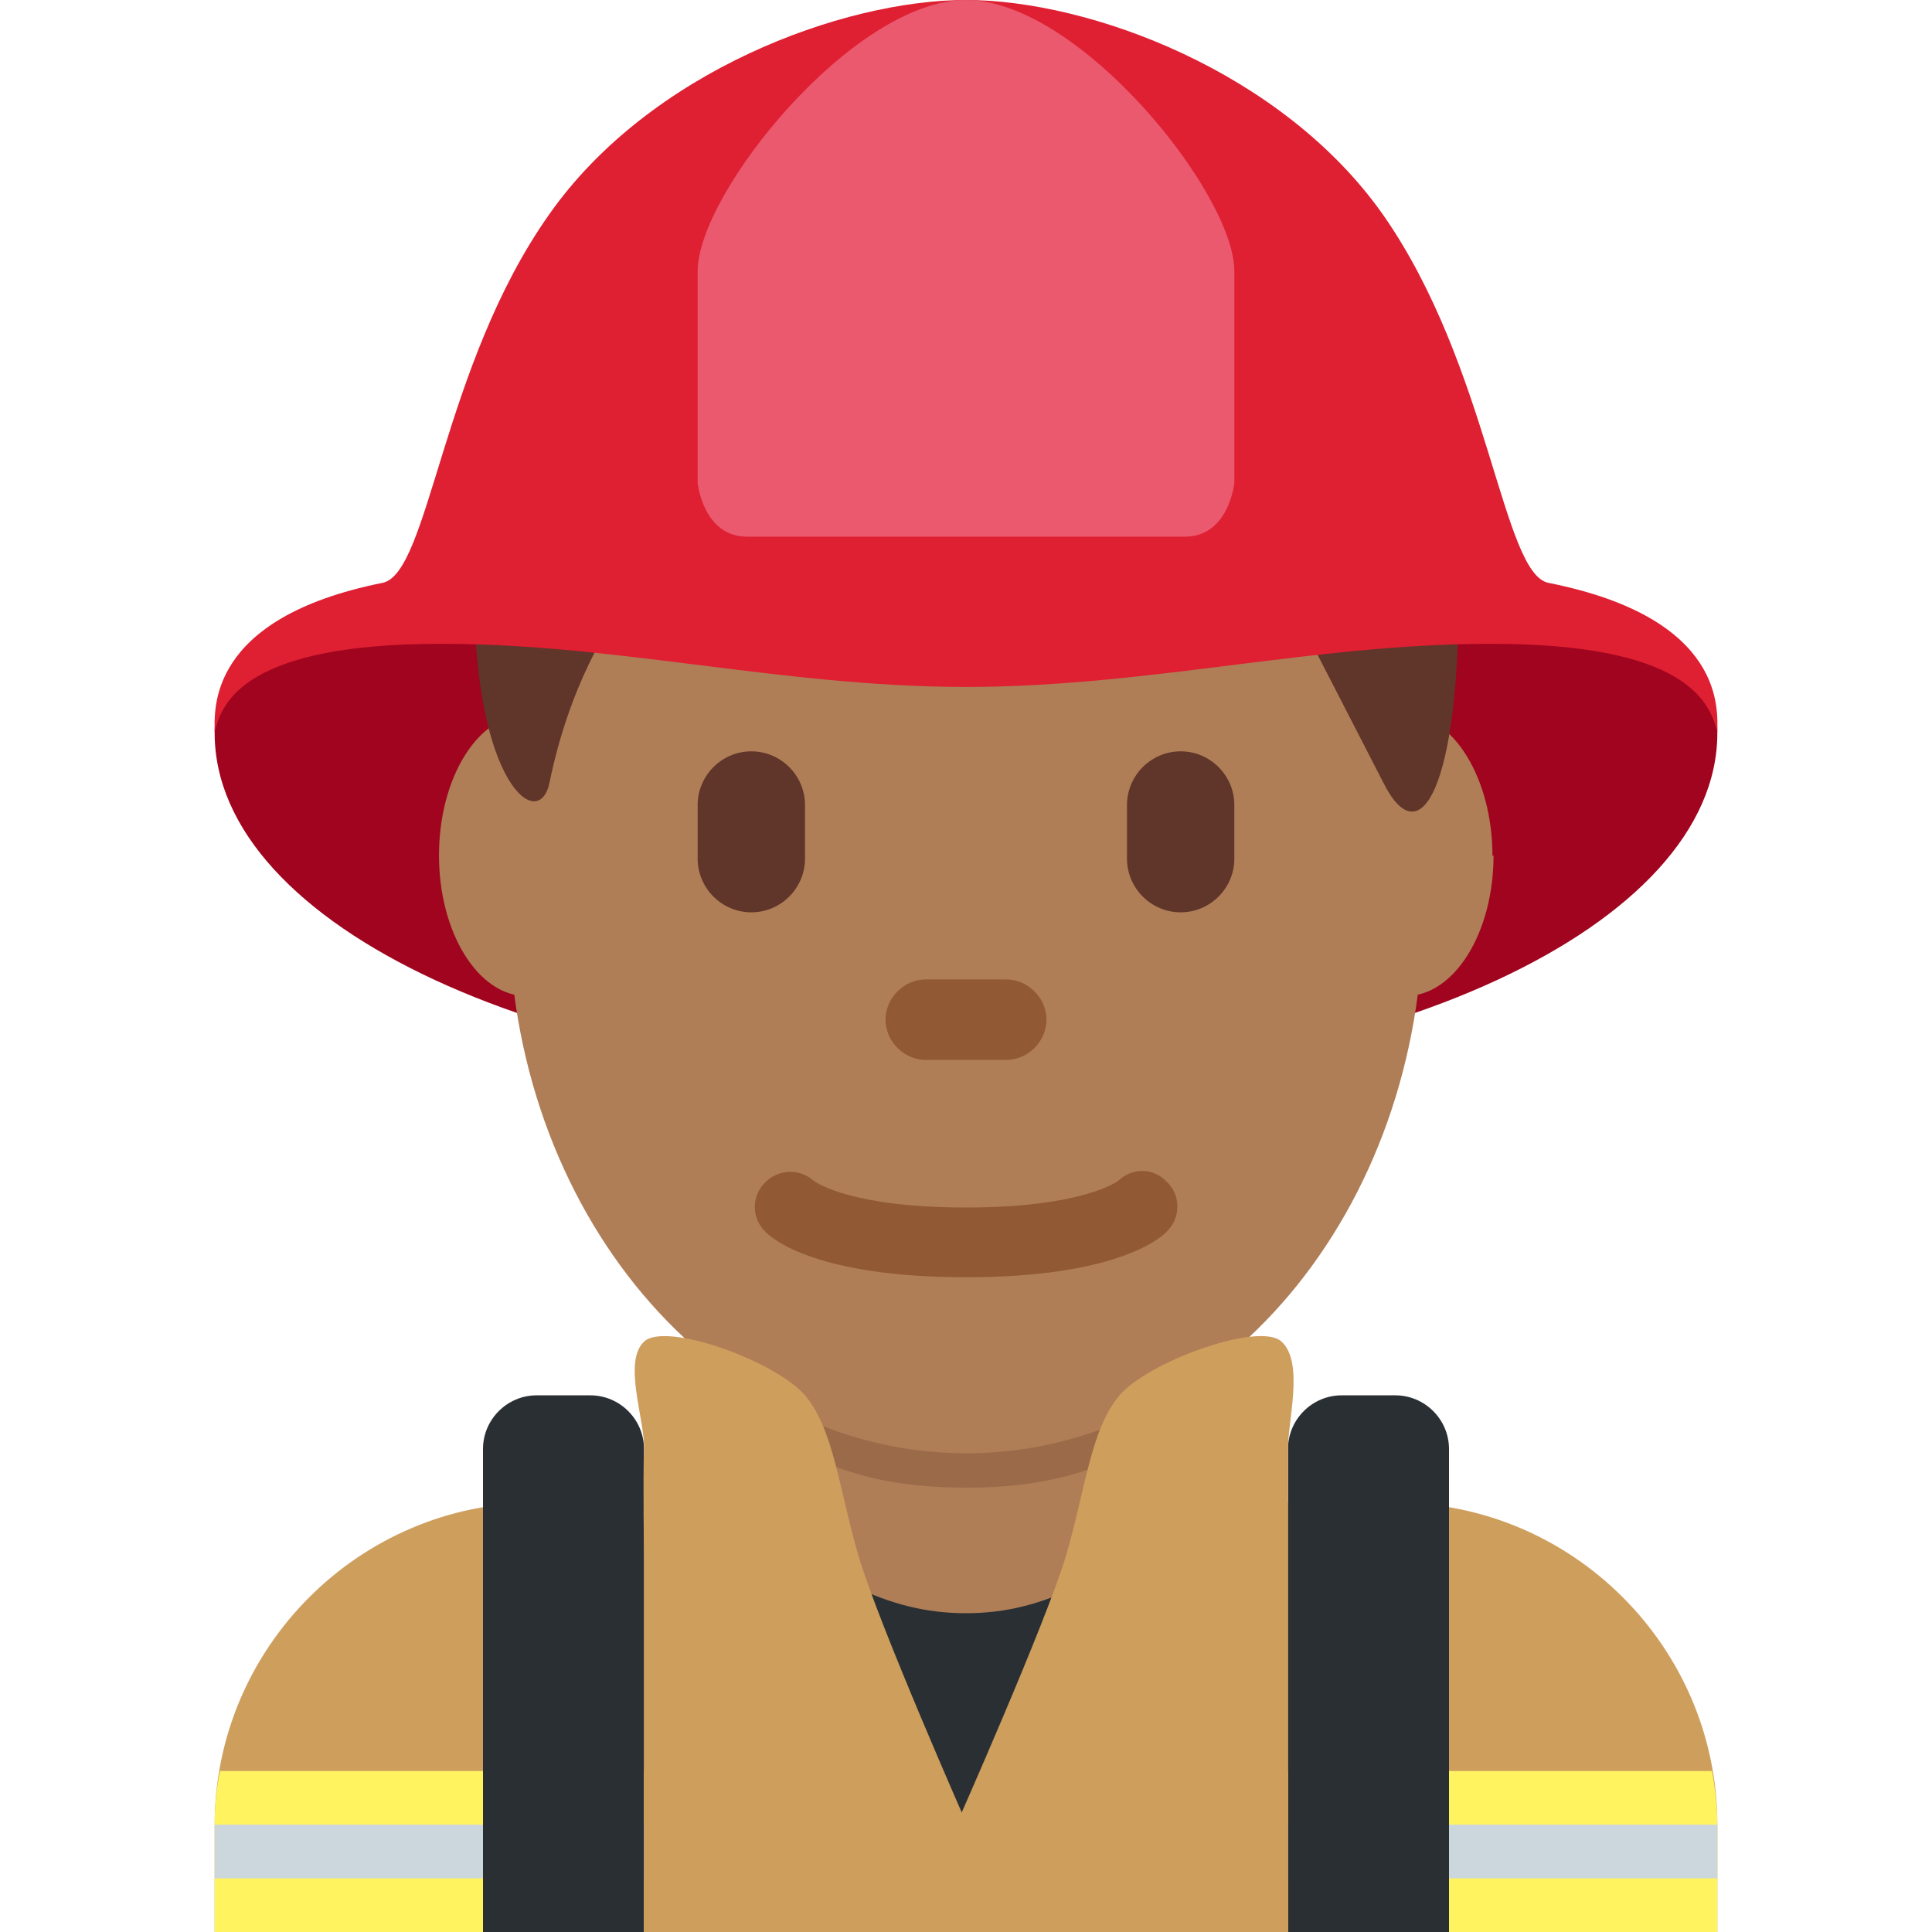 <svg xmlns="http://www.w3.org/2000/svg" viewBox="0 0 45 45" enable-background="new 0 0 45 45"><defs><clipPath id="a"><path d="M0 0h36v36H0V0z"/></clipPath></defs><g><g><g clip-path="url(#a)" transform="matrix(1.25 0 0 -1.25 0 45)"><g><path fill="#ce9e5d" d="M32 0v2c0 3.3-2.7 6-6 6H10C6.7 8 4 5.3 4 2V0h28z"/></g><g><path fill="#a0041e" d="M32 22.34c0-3.6-6.27-6.5-14-6.5s-14 2.9-14 6.5 6.27 2.5 14 2.5 14 1.1 14-2.5"/></g><g><path fill="#292f33" d="M14 9h8s-1.02-7-4-7-4 7-4 7"/></g><g><path fill="#af7e57" d="M13.64 7.9C15.38 6.63 16.5 5.94 18 5.94c1.5 0 2.62.7 4.36 1.96v3.8h-8.72V7.9z"/></g><g><path fill="#9b6a49" d="M13.63 10.03c1.22-1.38 2.73-1.75 4.37-1.75 1.63 0 3.14.37 4.36 1.75v3.5h-8.73v-3.5z"/></g><g><path fill="#af7e57" d="M11.44 20.06c0-1.44-.73-2.62-1.63-2.62-.9 0-1.63 1.18-1.63 2.62 0 1.45.73 2.63 1.64 2.63.9 0 1.64-1.2 1.64-2.64"/></g><g><path fill="#af7e57" d="M27.83 20.06c0-1.44-.73-2.62-1.64-2.62-.9 0-1.64 1.18-1.64 2.62 0 1.45.73 2.63 1.63 2.63.9 0 1.63-1.2 1.63-2.64"/></g><g><path fill="#af7e57" d="M9.48 19.04c0 5.6 3.8 10.12 8.52 10.12 4.7 0 8.52-4.53 8.52-10.12 0-5.6-3.8-10.12-8.52-10.12-4.7 0-8.52 4.53-8.52 10.12"/></g><g><path fill="#915a34" d="M18 12.2c-2.75 0-3.6.7-3.74.85-.26.25-.26.67 0 .92.25.25.64.26.9.03.05-.04.72-.5 2.84-.5 2.2 0 2.84.5 2.84.5.26.25.66.24.9-.02.27-.25.26-.68 0-.93-.14-.15-1-.85-3.74-.85"/></g><g><path fill="#60352a" d="M18 32.52c5.65 0 9.18-4.17 9.18-7.64 0-3.47-.7-4.86-1.4-3.47-.72 1.4-1.43 2.78-1.43 2.78s-4.23 0-5.64 1.4c0 0 2.12-4.17-2.1 0 0 0 .7-2.78-3.54.7 0 0-2.12-1.4-2.83-4.87-.2-.96-1.4 0-1.4 3.48 0 3.47 2.82 7.64 9.17 7.64"/></g><g><path fill="#60352a" d="M14 19c-.55 0-1 .45-1 1v1c0 .55.45 1 1 1s1-.45 1-1v-1c0-.55-.45-1-1-1"/></g><g><path fill="#60352a" d="M22 19c-.55 0-1 .45-1 1v1c0 .55.45 1 1 1s1-.45 1-1v-1c0-.55-.45-1-1-1"/></g><g><path fill="#915a34" d="M18.75 16.25h-1.5c-.4 0-.75.34-.75.75 0 .4.34.75.75.75h1.5c.4 0 .75-.34.75-.75 0-.4-.34-.75-.75-.75"/></g><g><path fill="#fff35f" d="M4.1 3c-.07-.33-.1-.66-.1-1V0h28v2c0 .34-.04.67-.1 1H4.1z"/></g><path fill="#ccd6dd" d="M32 1H4v1h28V1z"/><g><path fill="#292f33" d="M27 0v9c0 .55-.45 1-1 1h-1c-.55 0-1-.45-1-1V0h3z"/></g><g><path fill="#292f33" d="M12 0v9c0 .55-.45 1-1 1h-1c-.55 0-1-.45-1-1V0h3z"/></g><g><path fill="#df1f32" d="M28.85 25.14c-.86.18-1.1 4.03-3.08 6.86-1.88 2.67-5.47 4-7.77 4s-5.9-1.33-7.77-4c-2-2.83-2.23-6.68-3.1-6.86C3.84 24.48 4 22.76 4 22.36c.12.47.44 1.58 3.9 1.64 3.4.06 6.58-.8 10.1-.8 3.5 0 6.7.86 10.1.8 3.45-.06 3.77-1.17 3.9-1.64 0 .4.17 2.12-3.15 2.78"/></g><g><path fill="#ea596e" d="M18 36c2.1 0 5-3.6 5-5.05V27s-.1-1-.92-1H18v10z"/></g><g><path fill="#ea596e" d="M18 36c-2.1 0-5-3.6-5-5.05V27s.1-1 .92-1H18v10z"/></g><path fill="#292f33" d="M19 2h-2v2h2V2z"/><g><path fill="#ce9e5d" d="M18.02 2L18 0h-6v7s-.02 1.46 0 2-.4 1.62 0 2c.4.38 2.45-.36 3-1 .54-.64.63-1.74 1-3s2.02-5 2.02-5"/></g><g><path fill="#ce9e5d" d="M17.82 2l.02-2H24v7s0 1.46 0 2 .3 1.62-.12 2c-.4.38-2.47-.36-3.02-1-.54-.64-.63-1.74-1-3-.38-1.26-2.04-5-2.04-5"/></g></g></g></g></svg>